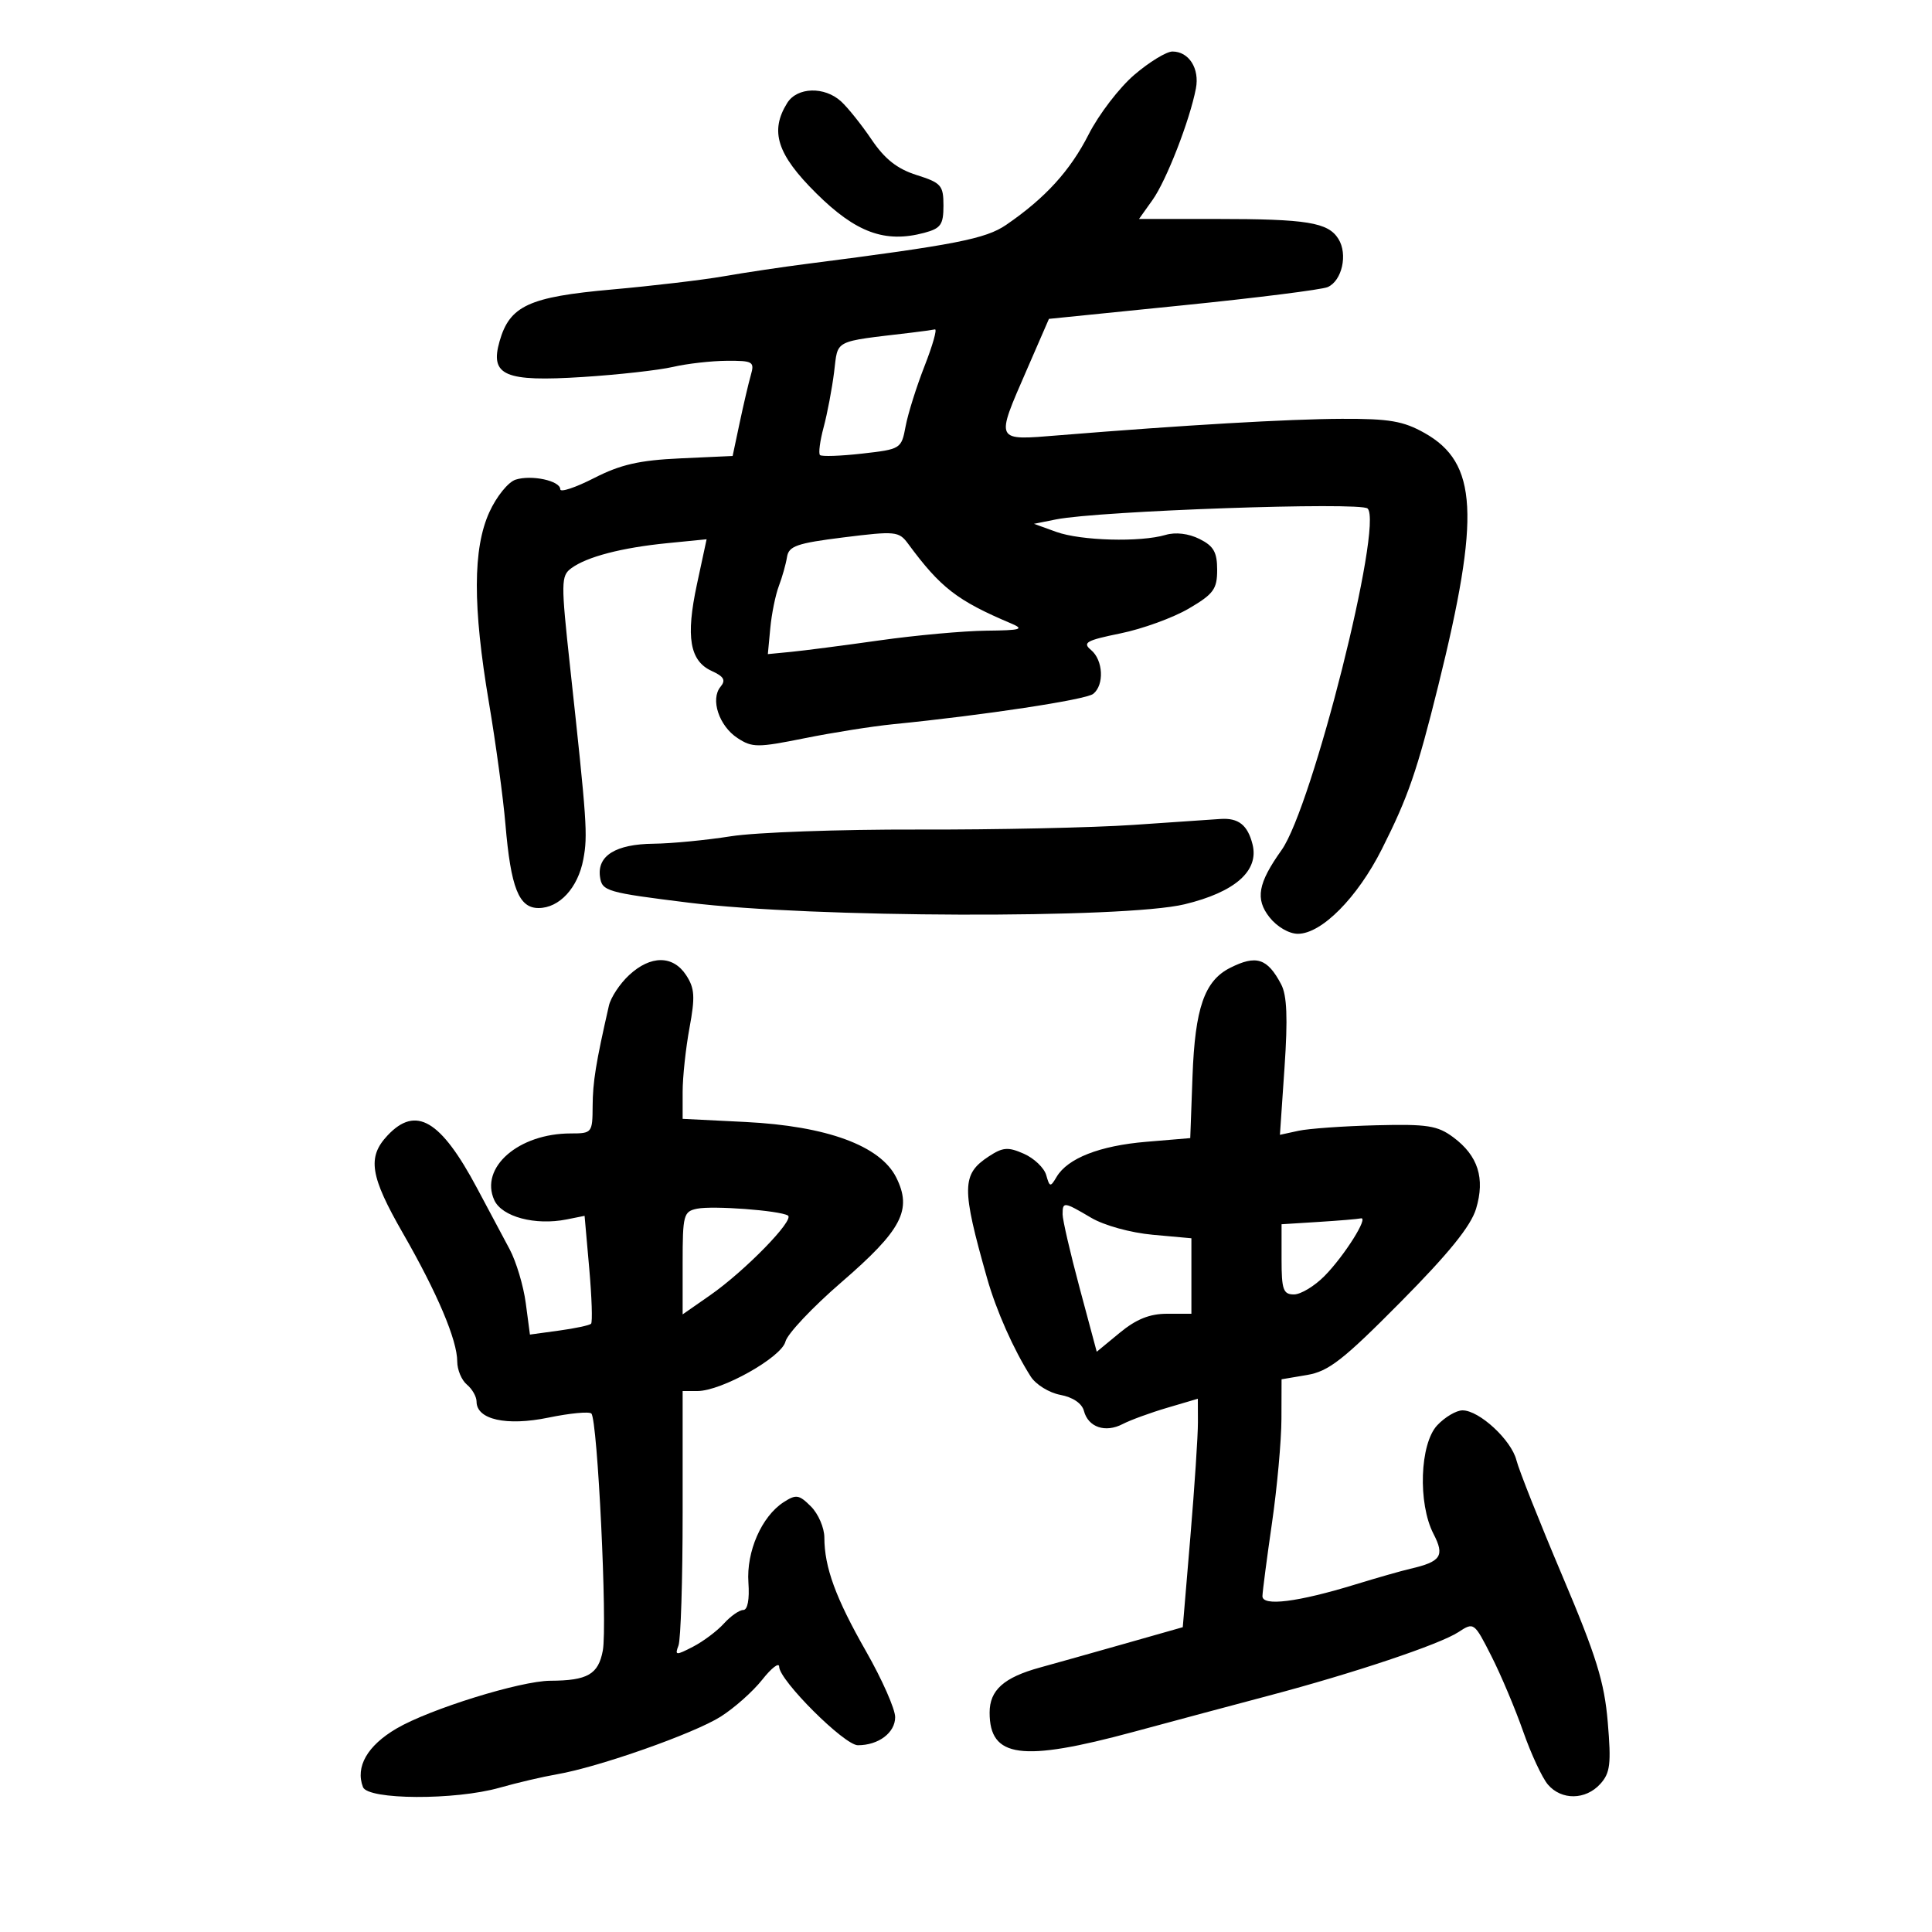 <svg xmlns="http://www.w3.org/2000/svg" width="300" height="300" viewBox="0 0 300 300" version="1.1">
	<path d="M 176.136 11.616 C 173.813 13.604, 170.623 17.767, 169.047 20.866 C 166.170 26.522, 162.308 30.758, 156.236 34.919 C 153.069 37.090, 148.296 38.024, 125.349 40.964 C 121.416 41.468, 115.566 42.342, 112.349 42.906 C 109.132 43.470, 101.325 44.392, 95.001 44.956 C 82.129 46.104, 79.156 47.473, 77.576 52.982 C 76.044 58.325, 78.351 59.316, 90.508 58.539 C 96.012 58.187, 102.312 57.482, 104.508 56.973 C 106.703 56.464, 110.465 56.037, 112.867 56.024 C 116.924 56.002, 117.188 56.159, 116.588 58.250 C 116.233 59.487, 115.453 62.819, 114.853 65.652 L 113.763 70.804 105.632 71.176 C 99.273 71.467, 96.355 72.134, 92.250 74.233 C 89.363 75.709, 87 76.495, 87 75.978 C 87 74.653, 82.548 73.691, 80.066 74.479 C 78.916 74.844, 77.096 77.095, 75.993 79.515 C 73.414 85.177, 73.393 94.150, 75.924 109.120 C 76.983 115.379, 78.134 123.875, 78.484 128 C 79.319 137.854, 80.562 141, 83.621 141 C 86.862 141, 89.748 137.862, 90.578 133.437 C 91.284 129.674, 91.147 127.689, 88.518 103.500 C 87.096 90.420, 87.108 89.417, 88.702 88.241 C 91.119 86.456, 96.513 85.046, 103.611 84.343 L 109.722 83.737 108.219 90.736 C 106.464 98.913, 107.100 102.633, 110.520 104.191 C 112.419 105.056, 112.731 105.619, 111.881 106.644 C 110.274 108.579, 111.647 112.722, 114.517 114.603 C 116.807 116.103, 117.629 116.105, 124.946 114.631 C 129.315 113.751, 135.502 112.771, 138.695 112.455 C 152.727 111.064, 168.602 108.657, 169.750 107.746 C 171.500 106.359, 171.308 102.501, 169.412 100.927 C 168.043 99.791, 168.675 99.436, 173.996 98.350 C 177.391 97.658, 182.156 95.927, 184.584 94.503 C 188.445 92.241, 189 91.484, 189 88.484 C 189 85.737, 188.450 84.778, 186.250 83.685 C 184.558 82.843, 182.539 82.603, 181 83.059 C 177.071 84.224, 167.842 83.971, 164.026 82.594 L 160.553 81.339 163.984 80.653 C 170.632 79.324, 211.303 77.903, 212.363 78.963 C 214.822 81.422, 203.767 125.305, 199.003 131.996 C 195.329 137.155, 194.891 139.591, 197.124 142.430 C 198.288 143.911, 200.159 145, 201.538 145 C 205.218 145, 210.780 139.388, 214.581 131.838 C 218.668 123.723, 220.031 119.774, 223.324 106.500 C 229.890 80.027, 229.448 71.868, 221.197 67.231 C 217.902 65.379, 215.723 65.006, 208.364 65.035 C 200.074 65.068, 183.975 66.005, 164.391 67.594 C 154.409 68.404, 154.544 68.681, 159.439 57.424 L 162.879 49.514 183.689 47.408 C 195.135 46.250, 205.247 44.977, 206.160 44.579 C 208.391 43.606, 209.314 39.475, 207.830 37.100 C 206.226 34.531, 202.969 34, 188.807 34 L 176.864 34 178.969 31.044 C 181.119 28.025, 184.746 18.700, 185.699 13.741 C 186.294 10.645, 184.617 8, 182.058 8 C 181.124 8, 178.459 9.627, 176.136 11.616 M 122.241 15.986 C 119.500 20.376, 120.658 23.981, 126.750 30.019 C 132.917 36.131, 137.430 37.782, 143.520 36.153 C 146.092 35.465, 146.500 34.887, 146.500 31.928 C 146.500 28.784, 146.155 28.391, 142.340 27.183 C 139.326 26.229, 137.399 24.713, 135.348 21.683 C 133.791 19.382, 131.657 16.712, 130.605 15.750 C 128.030 13.392, 123.786 13.512, 122.241 15.986 M 141.500 51.658 C 129.203 53.125, 130.166 52.631, 129.516 57.803 C 129.191 60.386, 128.461 64.231, 127.893 66.347 C 127.326 68.463, 127.070 70.404, 127.326 70.659 C 127.581 70.914, 130.527 70.813, 133.873 70.435 C 139.878 69.755, 139.966 69.701, 140.624 66.192 C 140.990 64.237, 142.317 60.019, 143.571 56.819 C 144.825 53.619, 145.547 51.067, 145.176 51.150 C 144.804 51.232, 143.150 51.461, 141.500 51.658 M 131.011 83.442 C 123.727 84.350, 122.477 84.784, 122.205 86.500 C 122.031 87.600, 121.460 89.625, 120.938 91 C 120.416 92.375, 119.818 95.316, 119.610 97.536 L 119.231 101.571 122.866 101.218 C 124.865 101.024, 131.058 100.220, 136.628 99.432 C 142.199 98.645, 149.624 97.970, 153.128 97.932 C 158.553 97.875, 159.128 97.707, 157 96.806 C 148.618 93.258, 146.054 91.273, 141 84.419 C 139.582 82.495, 139.038 82.442, 131.011 83.442 M 176 128.090 C 169.675 128.520, 154.600 128.845, 142.500 128.811 C 130.400 128.778, 117.350 129.248, 113.500 129.855 C 109.650 130.463, 104.250 130.984, 101.500 131.012 C 95.609 131.073, 92.703 132.872, 93.170 136.169 C 93.483 138.381, 94.192 138.586, 107 140.173 C 125.945 142.521, 174.567 142.676, 183.936 140.418 C 191.778 138.528, 195.525 135.228, 194.494 131.119 C 193.737 128.105, 192.308 126.975, 189.500 127.169 C 188.400 127.245, 182.325 127.659, 176 128.090 M 97.686 151.415 C 96.253 152.743, 94.841 154.880, 94.549 156.165 C 92.522 165.053, 92.046 167.994, 92.024 171.750 C 92.001 175.906, 91.926 176, 88.622 176 C 80.514 176, 74.446 181.294, 76.752 186.355 C 77.934 188.948, 83.109 190.328, 87.991 189.352 L 90.774 188.795 91.496 196.955 C 91.893 201.443, 92.021 205.312, 91.780 205.553 C 91.539 205.794, 89.305 206.271, 86.815 206.612 L 82.288 207.232 81.640 202.343 C 81.283 199.654, 80.155 195.890, 79.133 193.977 C 78.112 192.065, 75.839 187.803, 74.082 184.506 C 68.428 173.890, 64.580 171.624, 60.174 176.314 C 57 179.694, 57.461 182.611, 62.581 191.524 C 67.910 200.800, 71 208.102, 71 211.415 C 71 212.702, 71.675 214.315, 72.500 215 C 73.325 215.685, 74 216.874, 74 217.644 C 74 220.436, 78.656 221.471, 85.165 220.127 C 88.491 219.440, 91.488 219.155, 91.827 219.494 C 92.791 220.458, 94.333 252.410, 93.604 256.300 C 92.909 260, 91.239 260.960, 85.449 260.986 C 80.821 261.007, 66.725 265.385, 61.582 268.399 C 57.044 271.058, 55.154 274.352, 56.361 277.498 C 57.126 279.492, 70.679 279.556, 77.568 277.598 C 80.281 276.827, 84.300 275.887, 86.500 275.508 C 92.961 274.396, 107.734 269.193, 111.902 266.562 C 114.019 265.225, 116.928 262.639, 118.365 260.816 C 119.802 258.992, 120.983 258.089, 120.989 258.810 C 121.007 260.923, 131.110 271, 133.211 271 C 136.423 271, 139 269.057, 139 266.636 C 139 265.374, 136.967 260.777, 134.482 256.421 C 129.763 248.148, 128.015 243.379, 128.006 238.750 C 128.003 237.237, 127.067 235.067, 125.927 233.927 C 124.077 232.077, 123.619 232.005, 121.677 233.261 C 118.265 235.467, 115.874 240.934, 116.214 245.750 C 116.399 248.361, 116.089 250, 115.412 250 C 114.806 250, 113.454 250.946, 112.407 252.102 C 111.361 253.259, 109.201 254.879, 107.607 255.703 C 104.947 257.079, 104.762 257.064, 105.354 255.519 C 105.709 254.594, 106 245.323, 106 234.918 L 106 216 108.294 216 C 112.036 216, 121.355 210.767, 121.961 208.326 C 122.257 207.130, 126.161 202.988, 130.636 199.122 C 140.047 190.991, 141.681 187.872, 139.167 182.839 C 136.706 177.909, 128.400 174.853, 115.750 174.220 L 106 173.733 106 169.550 C 106 167.250, 106.479 162.775, 107.065 159.607 C 107.958 154.778, 107.873 153.455, 106.542 151.423 C 104.503 148.312, 101.038 148.308, 97.686 151.415 M 191 150.294 C 187.029 152.303, 185.560 156.542, 185.173 167.112 L 184.821 176.725 177.986 177.298 C 170.757 177.904, 165.776 179.855, 164.066 182.750 C 163.107 184.373, 162.990 184.353, 162.456 182.468 C 162.140 181.350, 160.582 179.861, 158.996 179.158 C 156.535 178.069, 155.734 178.128, 153.544 179.563 C 149.310 182.337, 149.281 184.413, 153.279 198.500 C 154.703 203.517, 157.383 209.552, 160.051 213.750 C 160.837 214.987, 162.906 216.267, 164.648 216.594 C 166.600 216.960, 168.007 217.918, 168.313 219.089 C 168.976 221.623, 171.632 222.527, 174.317 221.132 C 175.518 220.508, 178.637 219.367, 181.250 218.597 L 186 217.196 186.013 220.848 C 186.021 222.857, 185.494 230.838, 184.844 238.585 L 183.660 252.670 174.580 255.250 C 169.586 256.669, 163.700 258.324, 161.500 258.928 C 155.870 260.474, 153.667 262.443, 153.667 265.929 C 153.667 272.965, 158.611 273.629, 176 268.927 C 182.325 267.216, 191.775 264.687, 197 263.305 C 210.153 259.828, 223.555 255.338, 226.456 253.437 C 228.865 251.859, 228.912 251.893, 231.589 257.172 C 233.075 260.102, 235.293 265.362, 236.517 268.860 C 237.741 272.357, 239.471 276.070, 240.362 277.110 C 242.467 279.568, 246.218 279.521, 248.492 277.008 C 250.033 275.306, 250.202 273.913, 249.653 267.426 C 249.125 261.171, 247.881 257.165, 242.587 244.667 C 239.054 236.325, 235.852 228.261, 235.472 226.747 C 234.684 223.606, 229.705 219, 227.098 219 C 226.136 219, 224.370 220.042, 223.174 221.314 C 220.466 224.198, 220.147 233.451, 222.594 238.182 C 224.362 241.600, 223.770 242.491, 219 243.597 C 217.625 243.916, 213.800 245.006, 210.500 246.020 C 201.527 248.777, 195.993 249.472, 196.032 247.838 C 196.049 247.102, 196.715 242, 197.512 236.500 C 198.309 231, 198.970 223.727, 198.981 220.338 L 199 214.176 202.964 213.506 C 206.309 212.941, 208.580 211.169, 217.493 202.168 C 224.982 194.605, 228.390 190.393, 229.203 187.697 C 230.629 182.962, 229.514 179.458, 225.672 176.602 C 223.213 174.774, 221.647 174.530, 213.672 174.732 C 208.627 174.860, 203.205 175.245, 201.623 175.589 L 198.746 176.215 199.463 165.708 C 199.983 158.075, 199.840 154.559, 198.940 152.851 C 196.800 148.790, 195.073 148.234, 191 150.294 M 108.250 187.686 C 106.142 188.110, 106 188.644, 106 196.118 L 106 204.096 110.250 201.138 C 115.660 197.372, 123.450 189.387, 122.344 188.742 C 121.001 187.959, 110.723 187.189, 108.250 187.686 M 165 188.566 C 165 189.427, 166.193 194.579, 167.650 200.015 L 170.300 209.898 173.878 206.949 C 176.440 204.837, 178.527 204, 181.228 204 L 185 204 185 198.139 L 185 192.278 178.992 191.733 C 175.569 191.423, 171.457 190.287, 169.435 189.094 C 165.184 186.586, 165 186.564, 165 188.566 M 204.750 189.739 L 199 190.100 199 195.550 C 199 200.261, 199.261 201, 200.923 201 C 201.981 201, 204.118 199.710, 205.673 198.134 C 208.746 195.019, 212.610 188.884, 211.307 189.189 C 210.863 189.293, 207.912 189.541, 204.750 189.739" stroke="none" fill="black" fill-rule="evenodd"/>
</svg>